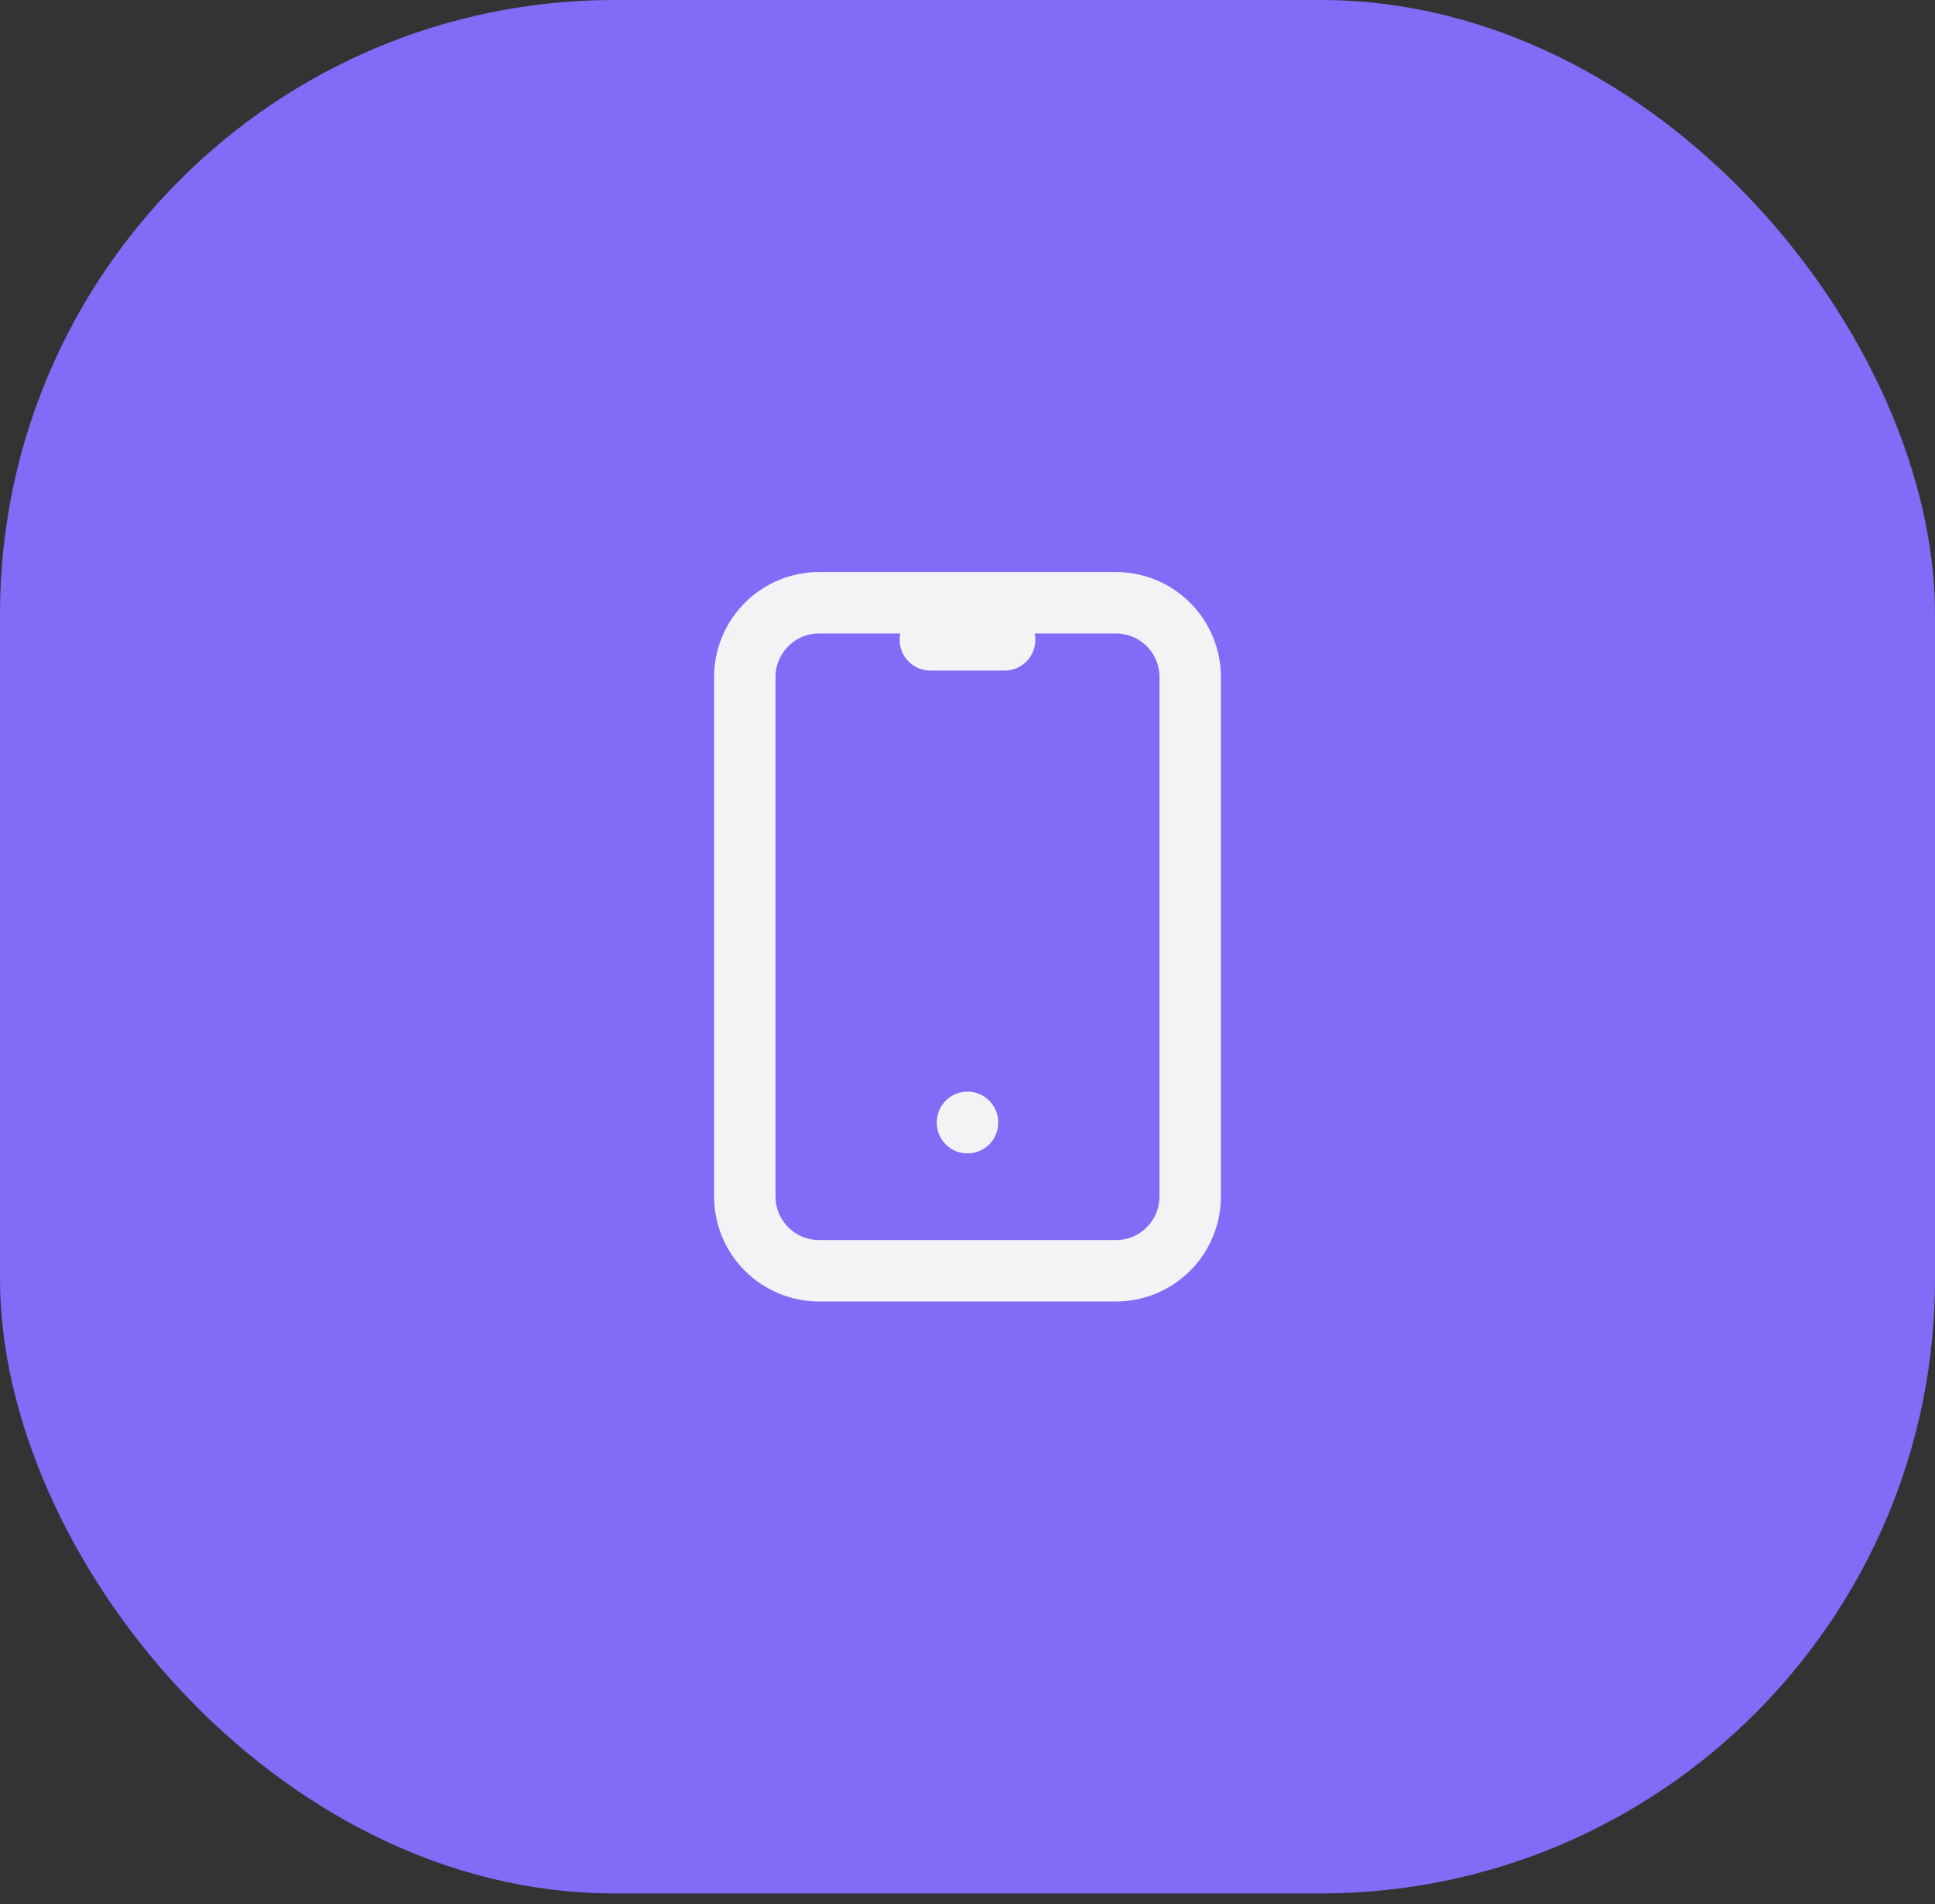 <svg width="63" height="62" viewBox="0 0 63 62" fill="none" xmlns="http://www.w3.org/2000/svg">
<rect x="0" y="0" width="63" height="62" fill="#333333" stroke="none"/>
<rect width="63" height="61.648" rx="20" fill="#806CF7"/>
<path d="M30.292 20.833H32.708M31.5 36.542V36.554M24.25 22.042C24.25 21.401 24.505 20.786 24.958 20.333C25.411 19.88 26.026 19.625 26.667 19.625H36.333C36.974 19.625 37.589 19.88 38.042 20.333C38.495 20.786 38.75 21.401 38.75 22.042V38.958C38.75 39.599 38.495 40.214 38.042 40.667C37.589 41.12 36.974 41.375 36.333 41.375H26.667C26.026 41.375 25.411 41.12 24.958 40.667C24.505 40.214 24.25 39.599 24.25 38.958V22.042Z" stroke="#F2F3F4" stroke-width="2" stroke-linecap="round" stroke-linejoin="round"/>
</svg>
